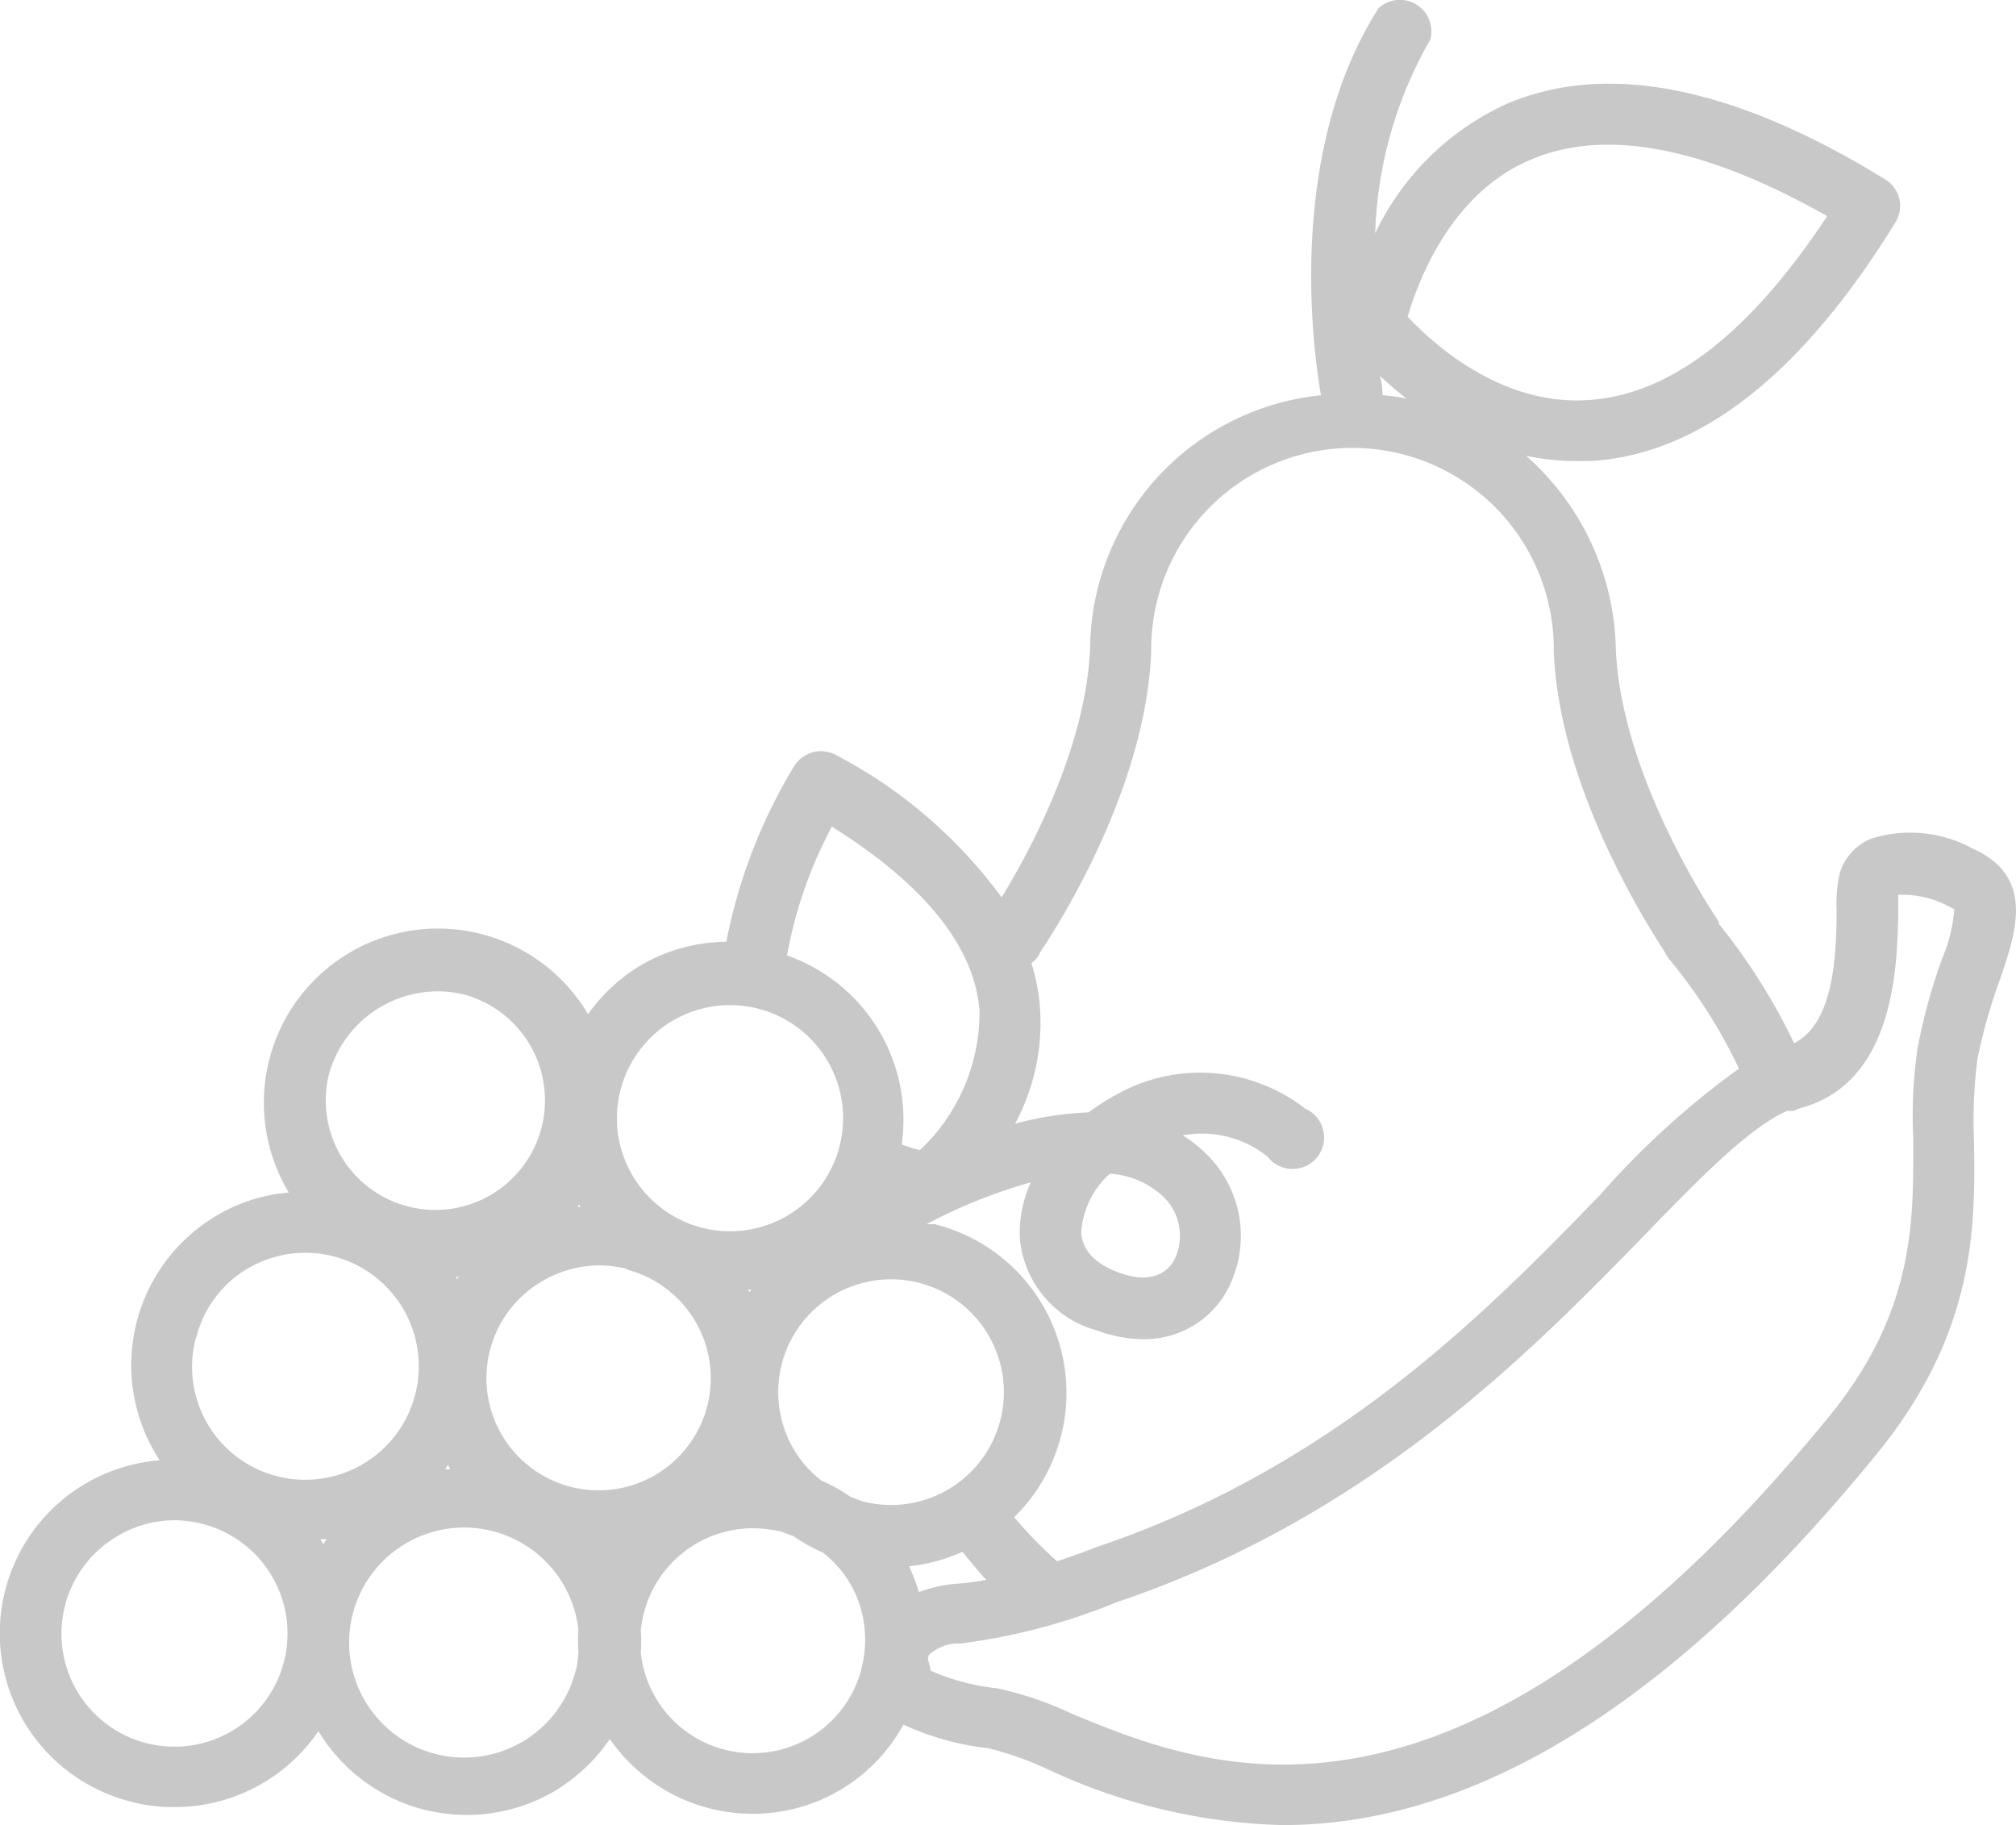 <svg xmlns="http://www.w3.org/2000/svg" width="75.901" height="68.713" viewBox="0 0 75.901 68.713">
  <g id="icon2" transform="translate(-69.92 -27.455)">
    <path id="Path_1758" data-name="Path 1758" d="M144.262,59.441a4.9,4.9,0,0,0-3.89-.415,2.063,2.063,0,0,0-1.186,1.293,5.287,5.287,0,0,0-.119,1.411c0,2.075-.213,4.293-1.6,5h0a22.757,22.757,0,0,0-2.834-4.494v-.083s-3.676-5.325-3.878-10.27h0a9.976,9.976,0,0,0-3.38-7.27,9.04,9.04,0,0,0,1.909.2h.474c4.115-.213,8-3.25,11.539-9.013a1.163,1.163,0,0,0-.38-1.577c-5.763-3.558-10.6-4.483-14.373-2.811h0a10.151,10.151,0,0,0-4.85,4.827,15.628,15.628,0,0,1,2.075-7.293,1.186,1.186,0,0,0-1.945-1.186c-3.486,5.455-2.467,12.891-2.17,14.575a9.664,9.664,0,0,0-8.692,9.487c-.142,3.771-2.3,7.732-3.332,9.416h0a18.139,18.139,0,0,0-6.238-5.36,1.186,1.186,0,0,0-1.577.427,20.157,20.157,0,0,0-2.55,6.605,6.5,6.5,0,0,0-3.19.866,6.59,6.59,0,0,0-2.016,1.862,6.557,6.557,0,1,0-11.266,6.712,6.3,6.3,0,0,0-2.691.854,6.534,6.534,0,0,0-2.171,9.226,6.535,6.535,0,0,0-1.114,12.843,6.038,6.038,0,0,0,1.648.213,6.546,6.546,0,0,0,5.443-2.858,6.545,6.545,0,0,0,3.925,2.941,6.725,6.725,0,0,0,1.672.213,6.533,6.533,0,0,0,3.3-.9,6.687,6.687,0,0,0,2.075-1.957,6.547,6.547,0,0,0,3.712,2.6,6.732,6.732,0,0,0,1.66.213,6.451,6.451,0,0,0,5.681-3.356,10.353,10.353,0,0,0,3.2.889,12.413,12.413,0,0,1,2.265.806,22.077,22.077,0,0,0,8.811,2.087c5.7,0,13.246-2.8,22.33-13.923,3.806-4.637,3.747-8.669,3.7-11.859h0a17.859,17.859,0,0,1,.131-3.06,20.657,20.657,0,0,1,.854-3.012c.6-1.755,1.3-3.819-.961-4.874ZM121.968,42.329v-.095a2.705,2.705,0,0,0-.095-.628c.285.261.617.557,1,.854-.3-.059-.593-.1-.9-.131Zm5.491-8.823c2.834-1.257,6.605-.545,11.254,2.087-2.929,4.423-5.929,6.76-9.06,6.926-3.285.19-5.835-2.182-6.736-3.143.38-1.281,1.565-4.554,4.542-5.87ZM108.923,63.557a.671.671,0,0,0,.154-.249c.676-1,3.984-6.167,4.186-11.325h0a7.578,7.578,0,1,1,15.155,0c.213,5.17,3.558,10.341,4.186,11.325a1.283,1.283,0,0,0,.154.249,19.654,19.654,0,0,1,2.633,4.127,31.389,31.389,0,0,0-5.218,4.744c-4.186,4.317-9.938,10.234-18.974,13.27,0,0-.617.249-1.482.534a16.344,16.344,0,0,1-1.613-1.66,6.546,6.546,0,0,0-2.989-11.029h-.309a19.289,19.289,0,0,1,3.926-1.577,4.546,4.546,0,0,0-.415,2.122,3.96,3.96,0,0,0,2.929,3.463,5.06,5.06,0,0,0,1.72.32,3.556,3.556,0,0,0,3.047-1.649,4.316,4.316,0,0,0-.7-5.348,4.774,4.774,0,0,0-.866-.676,3.95,3.95,0,0,1,3.2.806,1.186,1.186,0,1,0,1.411-1.814,6.439,6.439,0,0,0-7.115-.521,9.169,9.169,0,0,0-1.043.664,12.414,12.414,0,0,0-2.763.427,8.005,8.005,0,0,0,.925-4.518,7.533,7.533,0,0,0-.308-1.518Zm-8.076,19.638A4.174,4.174,0,0,1,99.8,82.009a4.248,4.248,0,1,1,2.6,1.968l-.451-.166a6.267,6.267,0,0,0-1.1-.616ZM81.981,85.4h.237l-.13.19Zm16.163-9.3-.059-.095H98.2Zm-4.6-.842a4.223,4.223,0,1,1-3.225.439,4.318,4.318,0,0,1,2.146-.605,4.242,4.242,0,0,1,1.079.142Zm-1.779-2.372h-.107l.071-.083ZM87.1,75.676v-.154h.19a.19.19,0,0,0-.19.106ZM86.8,82.637l.071.13h-.19s.083-.119.119-.178Zm17.326,3.783h0a6.356,6.356,0,0,0,2.028-.545c.3.356.581.723.9,1.056a8.831,8.831,0,0,1-1.067.142,5.23,5.23,0,0,0-1.471.32,7.472,7.472,0,0,0-.391-1.02Zm6.5-12.511h0a3.215,3.215,0,0,1,1.079-2.265,3.2,3.2,0,0,1,1.992.842,2.039,2.039,0,0,1,.391,2.479c-.391.593-1.1.747-2.04.4s-1.375-.866-1.423-1.506Zm-9.368-15.322c3.475,2.182,5.336,4.495,5.538,6.89a7.117,7.117,0,0,1-2.241,5.277,7.085,7.085,0,0,1-.688-.213,6.546,6.546,0,0,0-4.316-7.115,16.466,16.466,0,0,1,1.707-4.886Zm-7.969,9.878h0a4.257,4.257,0,1,1,.439,3.231,4.22,4.22,0,0,1-.439-3.231Zm-11-.51a4.259,4.259,0,0,1,4.115-3.179,4.15,4.15,0,0,1,1.067.142,4.127,4.127,0,1,1-5.182,3.036ZM77.3,77.847h0A4.186,4.186,0,0,1,79.265,75.2a4.272,4.272,0,1,1,1.079,7.827A4.246,4.246,0,0,1,77.3,77.8Zm3.309,12.167a4.254,4.254,0,1,1-6.261-4.732,4.149,4.149,0,0,1,3.214-.451,4.257,4.257,0,0,1,3.048,5.183Zm10.993.3a4.33,4.33,0,1,1,.095-1.506,6.022,6.022,0,0,0,0,.806,5.019,5.019,0,0,1-.083.7Zm10.744,0a4.234,4.234,0,0,1-8.3-.629,6.385,6.385,0,0,0,0-.83,4.395,4.395,0,0,1,.119-.688,4.245,4.245,0,0,1,4.1-3.178,4.751,4.751,0,0,1,1.079.13l.451.166a6.273,6.273,0,0,0,1.1.617,4.169,4.169,0,0,1,1.044,1.186,4.259,4.259,0,0,1,.415,3.178Zm40.7-26.789a22.06,22.06,0,0,0-.925,3.356,17.662,17.662,0,0,0-.166,3.487c0,3.024.083,6.439-3.19,10.436-14.029,17.159-23.433,13.258-28.509,11.159a12.78,12.78,0,0,0-2.8-.949,8.361,8.361,0,0,1-2.5-.664,1.539,1.539,0,0,0-.071-.32.32.32,0,0,1,0-.261,1.6,1.6,0,0,1,1.186-.439,23.209,23.209,0,0,0,5.882-1.553c9.487-3.2,15.524-9.345,19.888-13.827,2.087-2.158,3.925-4.032,5.36-4.673h.237l.237-.095c3.558-.937,3.676-5.277,3.712-7.364v-.676a3.732,3.732,0,0,1,1.933.451c.178.083.178.107.178.107h0a5.931,5.931,0,0,1-.451,1.827Z" transform="translate(0 0)" fill="#c8c8c8"/>
  </g>
</svg>
